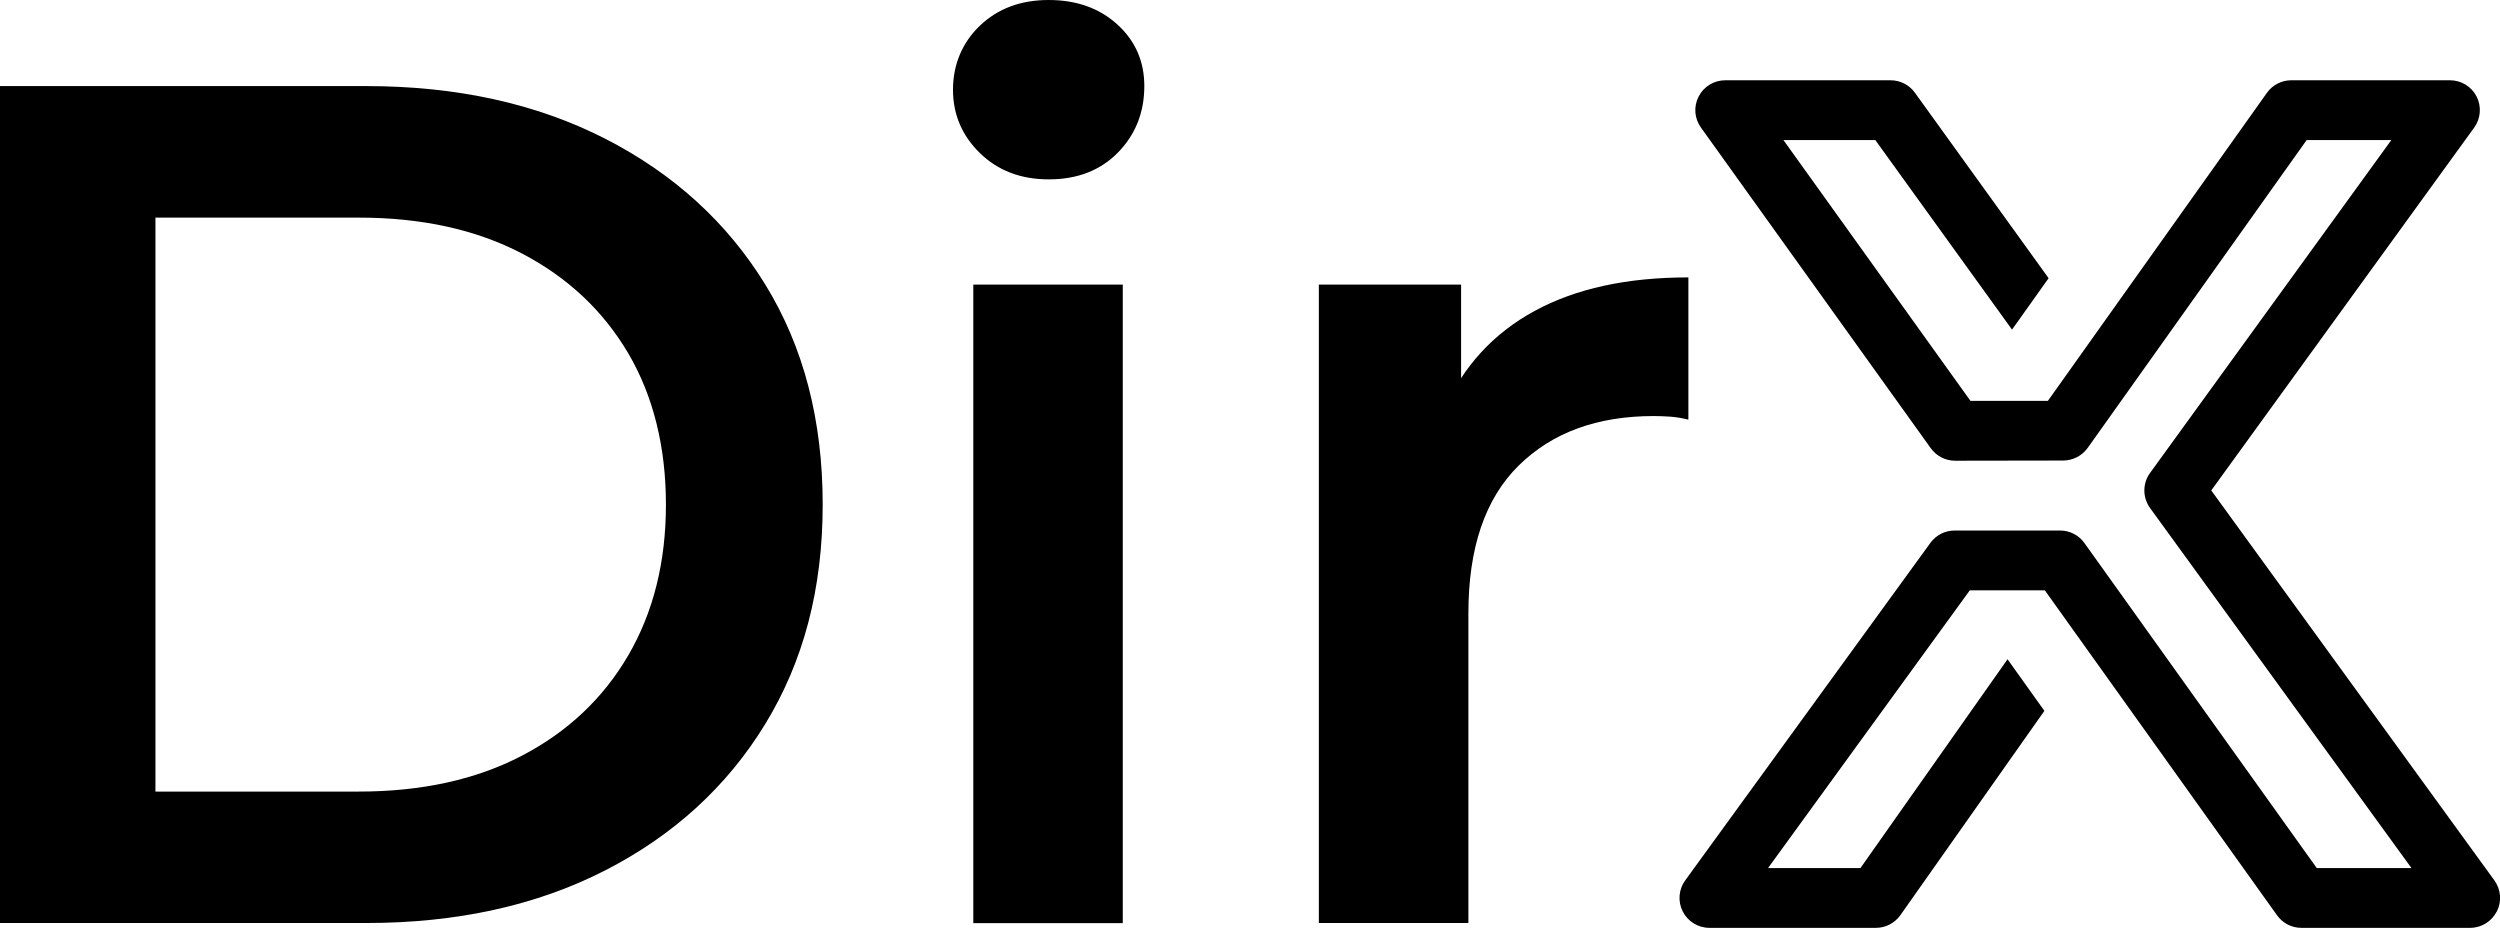 <?xml version="1.0" encoding="UTF-8"?>
<svg id="Ebene_2" data-name="Ebene 2" xmlns="http://www.w3.org/2000/svg" viewBox="0 0 284.34 105.53">
  <defs>
    <style>
      .cls-1 {
        stroke-width: 0px;
      }
    </style>
  </defs>
  <g id="black">
    <g id="DirX">
      <path id="new_X" data-name="new X" class="cls-1" d="m283.97,103.67c-.58,1.14-1.75,1.86-3.03,1.86h-19.19c-1.1,0-2.13-.53-2.77-1.43l-26.41-36.96h-8.53l-22.95,31.59h10.51l16.73-23.75,4.19,5.87-16.38,23.24c-.64.9-1.67,1.44-2.78,1.44h-18.94c-1.28,0-2.45-.72-3.03-1.86-.58-1.14-.47-2.51.28-3.54l27.89-38.39c.64-.88,1.66-1.4,2.75-1.4h12.01c1.09,0,2.12.53,2.76,1.43l26.42,36.96h10.77l-29.73-40.95c-.86-1.19-.87-2.8,0-3.99l27.44-37.86h-9.63l-24.91,35.02c-.64.89-1.67,1.42-2.77,1.43l-12.31.02h0c-1.09,0-2.12-.53-2.76-1.42l-26.14-36.47c-.75-1.04-.85-2.4-.26-3.54.58-1.13,1.75-1.84,3.02-1.84h18.81c1.09,0,2.12.52,2.76,1.41l15.21,21.1-4.16,5.85-15.55-21.56h-10.45l21.27,29.66h8.81s24.91-35.03,24.91-35.03c.64-.9,1.67-1.43,2.77-1.43h18.05c1.28,0,2.45.71,3.03,1.85.58,1.14.47,2.51-.28,3.54l-29.9,41.26,32.2,44.35c.75,1.03.86,2.4.28,3.54Z"/>
      <path id="r" class="cls-1" d="m150,104.99V32.37h16.18v19.99l-1.9-5.85c2.18-4.9,5.6-8.61,10.27-11.15,4.67-2.54,10.49-3.81,17.48-3.81v16.18c-.73-.18-1.41-.29-2.04-.34-.64-.04-1.27-.07-1.9-.07-6.44,0-11.56,1.88-15.37,5.64-3.81,3.76-5.71,9.36-5.71,16.8v35.22h-17Z"/>
      <path id="i" class="cls-1" d="m119.27,20.4c-3.17,0-5.78-1-7.82-2.99-2.04-1.99-3.06-4.4-3.06-7.21s1.02-5.33,3.06-7.28c2.04-1.95,4.65-2.92,7.82-2.92s5.78.93,7.82,2.79c2.04,1.86,3.06,4.19,3.06,7,0,2.99-1,5.51-2.99,7.55-2,2.04-4.62,3.06-7.89,3.06Zm-8.57,84.59V32.37h17v72.62h-17Z"/>
      <path id="D" class="cls-1" d="m0,104.99V9.79h41.62c10.34,0,19.4,2,27.2,5.98,7.8,3.99,13.87,9.52,18.22,16.59,4.35,7.07,6.53,15.41,6.53,25.02s-2.18,17.84-6.53,24.96c-4.35,7.12-10.43,12.67-18.22,16.66-7.8,3.99-16.86,5.98-27.2,5.98H0Zm17.68-14.96h23.12c7.16,0,13.35-1.36,18.56-4.08,5.21-2.72,9.25-6.53,12.1-11.42s4.28-10.61,4.28-17.14-1.43-12.35-4.28-17.2c-2.86-4.85-6.89-8.64-12.1-11.36-5.21-2.72-11.4-4.08-18.56-4.08h-23.12v65.28Z"/>
    </g>
  </g>
</svg>